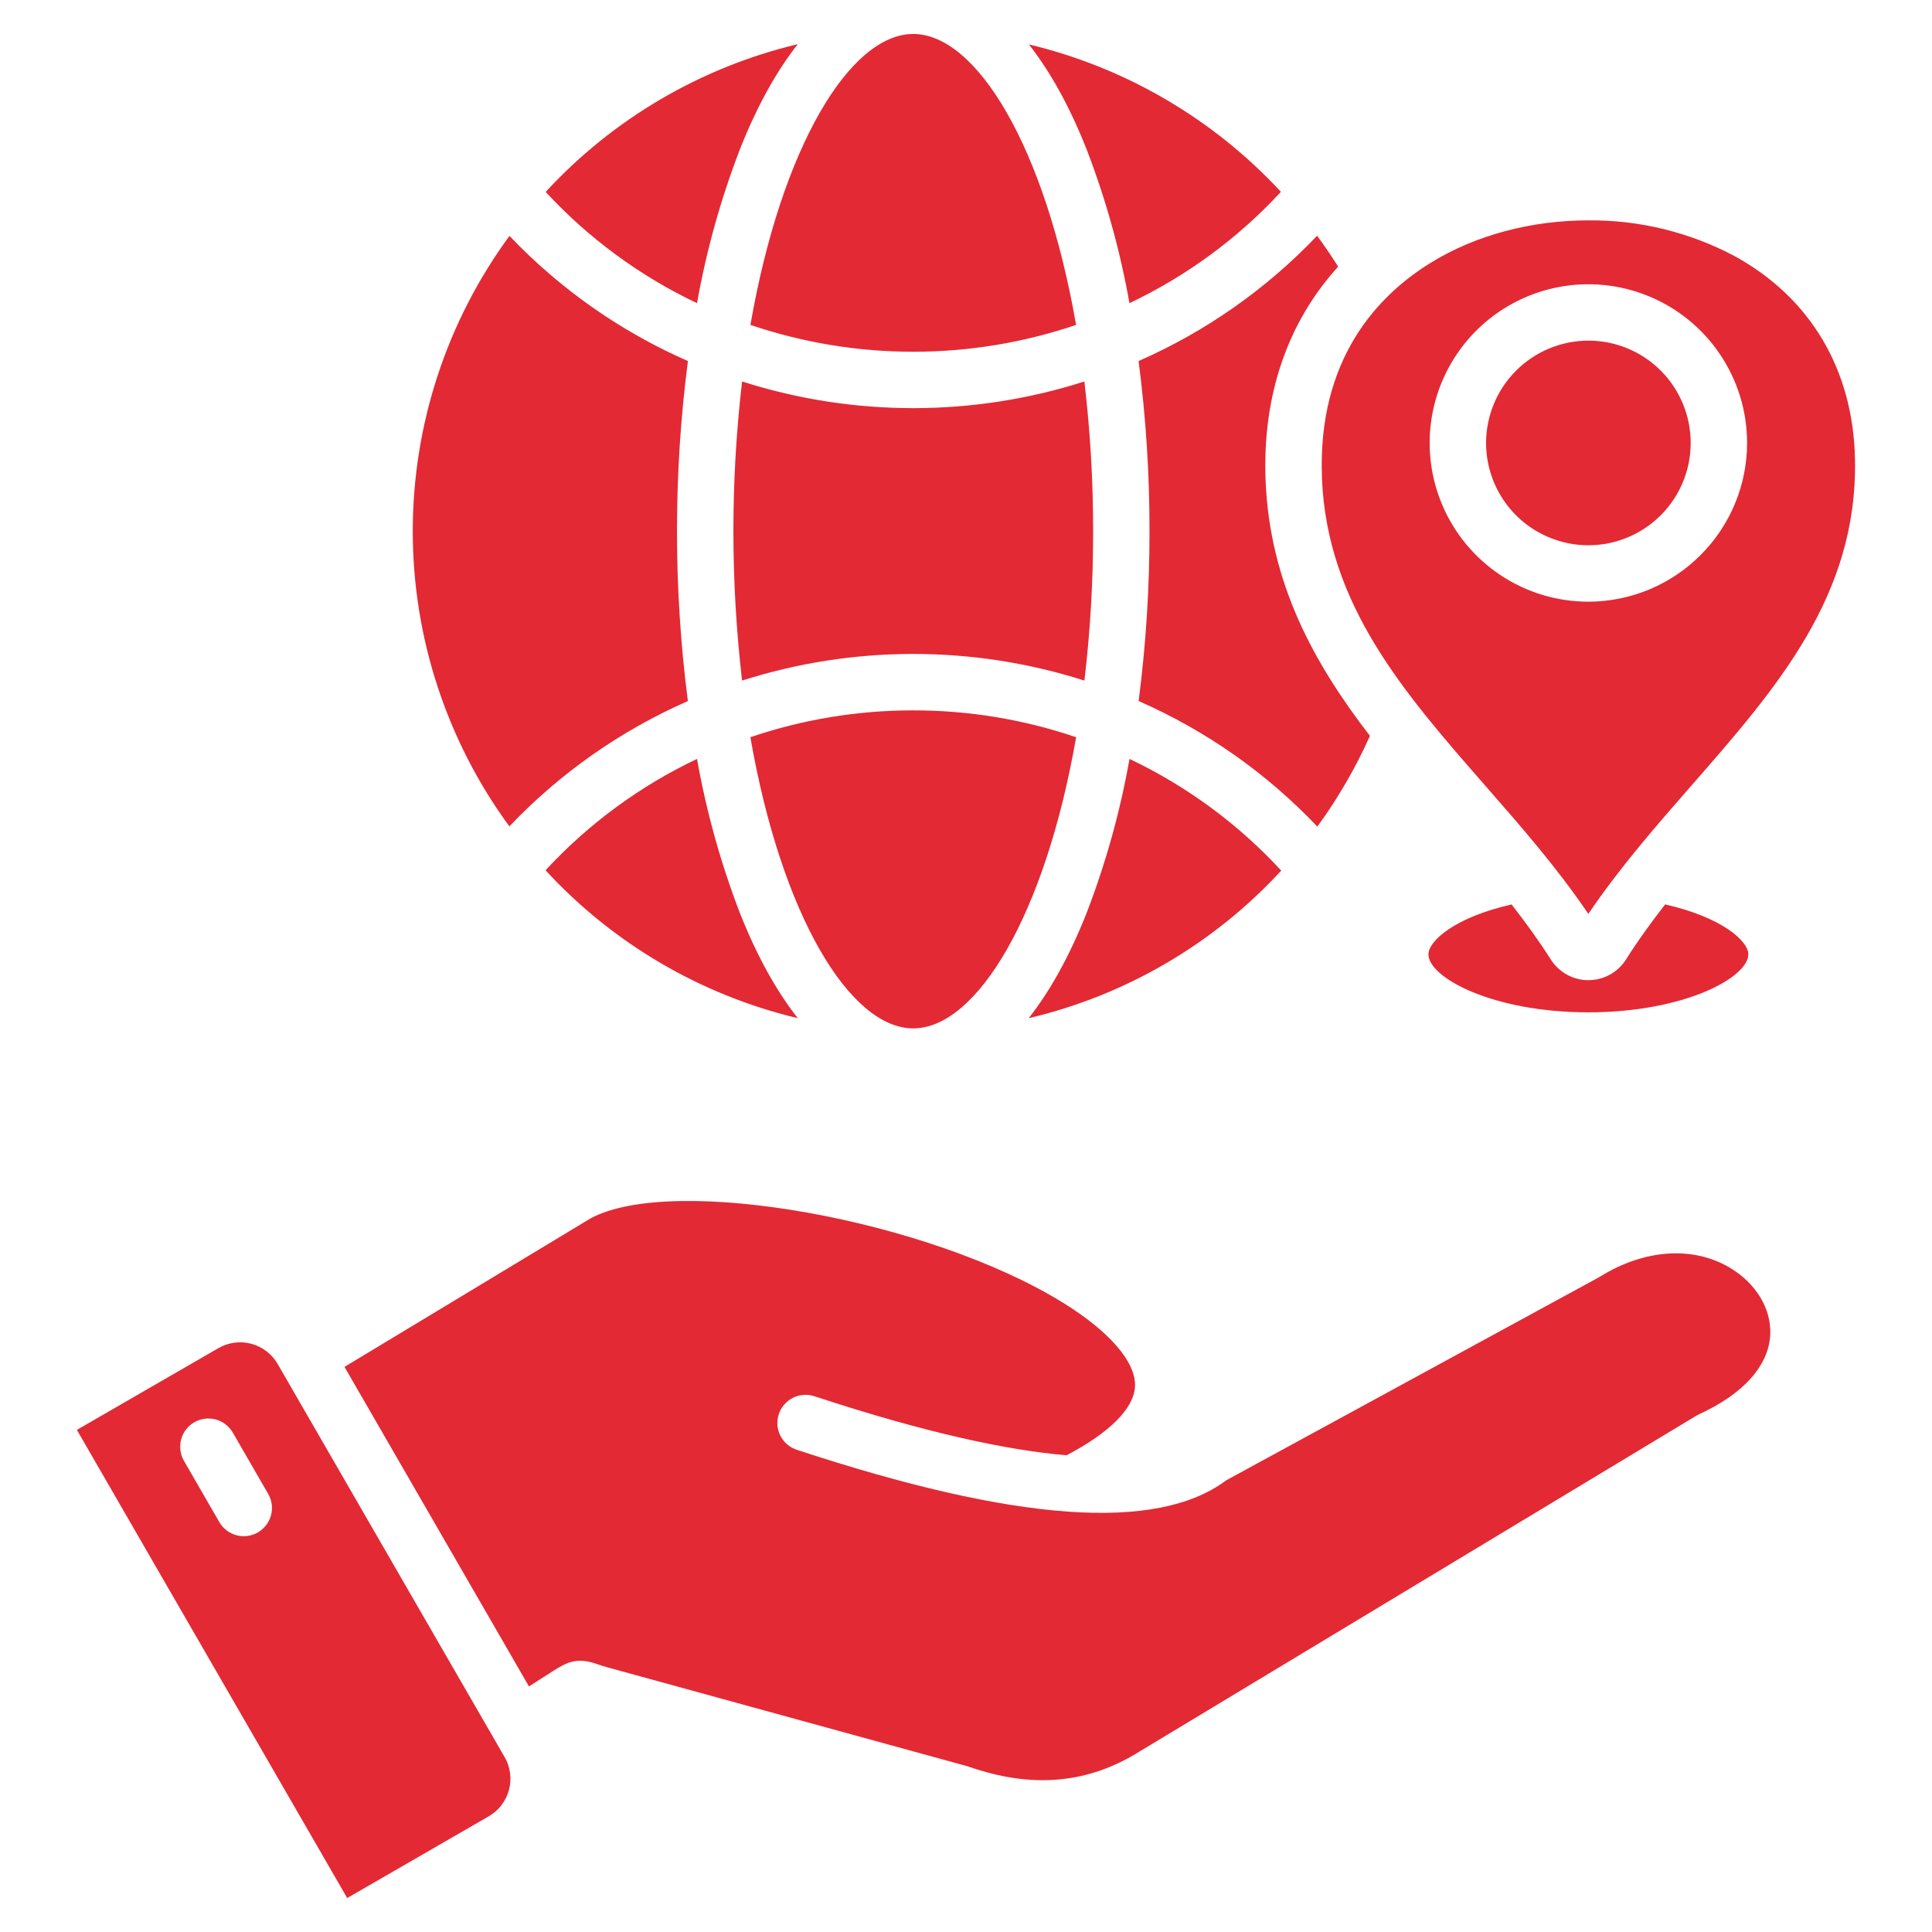 <svg width="48" height="48" viewBox="0 0 48 48" fill="none" xmlns="http://www.w3.org/2000/svg">
<path fill-rule="evenodd" clip-rule="evenodd" d="M12.658 5.86C11.097 7.988 10.256 10.557 10.255 13.195C10.255 15.834 11.096 18.403 12.655 20.531C13.912 19.209 15.42 18.151 17.09 17.418C16.729 14.614 16.729 11.774 17.091 8.97C15.421 8.238 13.914 7.181 12.658 5.861L12.658 5.86ZM18.437 9.478C18.149 11.947 18.149 14.44 18.437 16.909C19.804 16.472 21.23 16.249 22.665 16.247H22.689C24.133 16.247 25.567 16.47 26.942 16.909C27.088 15.677 27.16 14.438 27.158 13.197C27.16 11.954 27.087 10.712 26.941 9.478C25.575 9.915 24.148 10.138 22.713 10.14H22.69C21.247 10.14 19.812 9.917 18.438 9.478H18.437ZM28.559 13.197C28.561 14.608 28.47 16.018 28.289 17.417C29.962 18.151 31.472 19.211 32.729 20.537C33.242 19.833 33.68 19.078 34.036 18.283C32.654 16.491 31.544 14.499 31.443 11.926C31.361 9.827 31.991 8.003 33.246 6.625C33.081 6.362 32.907 6.106 32.723 5.857C31.466 7.179 29.958 8.237 28.288 8.97C28.47 10.371 28.561 11.784 28.559 13.197L28.559 13.197ZM28.061 7.532C27.829 6.226 27.473 4.946 26.996 3.709C26.578 2.652 26.094 1.778 25.562 1.103C27.965 1.678 30.144 2.953 31.824 4.766C30.758 5.92 29.48 6.859 28.061 7.532L28.061 7.532ZM26.735 8.072C25.963 3.645 24.26 0.844 22.689 0.844C21.119 0.844 19.416 3.645 18.644 8.072C19.947 8.514 21.314 8.739 22.689 8.739H22.711C24.079 8.737 25.439 8.512 26.735 8.072ZM17.317 7.532C15.899 6.859 14.623 5.921 13.557 4.768C15.234 2.949 17.414 1.671 19.821 1.097C19.287 1.774 18.802 2.649 18.383 3.709C17.906 4.946 17.55 6.226 17.317 7.532ZM17.317 18.855C17.549 20.163 17.906 21.445 18.383 22.685C18.802 23.744 19.287 24.619 19.821 25.296C17.413 24.722 15.231 23.443 13.554 21.622C14.62 20.468 15.898 19.529 17.317 18.855ZM18.643 18.316C19.414 22.745 21.118 25.55 22.689 25.55C24.261 25.55 25.965 22.745 26.736 18.316C25.433 17.873 24.066 17.648 22.689 17.649H22.668C21.299 17.65 19.939 17.875 18.643 18.316H18.643ZM28.062 18.855C29.485 19.531 30.765 20.473 31.832 21.63C30.154 23.452 27.968 24.729 25.557 25.297C26.092 24.62 26.576 23.744 26.996 22.685C27.473 21.445 27.831 20.163 28.062 18.855ZM32.844 11.871C32.728 8.913 34.239 7.339 35.529 6.539C36.668 5.831 38.066 5.475 39.466 5.475C40.726 5.464 41.969 5.767 43.083 6.356C44.98 7.39 46.048 9.19 46.087 11.426C46.147 14.8 44.147 17.089 42.029 19.51C41.144 20.522 40.233 21.565 39.462 22.706C38.696 21.572 37.789 20.534 36.908 19.528C34.882 17.212 32.967 15.024 32.843 11.871L32.844 11.871ZM43.406 11.006C43.406 10.226 43.175 9.463 42.741 8.815C42.308 8.166 41.692 7.661 40.972 7.363C40.251 7.064 39.458 6.986 38.693 7.138C37.928 7.29 37.226 7.666 36.674 8.217C36.123 8.769 35.747 9.472 35.595 10.236C35.443 11.001 35.521 11.794 35.82 12.515C36.118 13.235 36.624 13.851 37.272 14.284C37.921 14.718 38.683 14.949 39.463 14.949C40.508 14.947 41.51 14.532 42.249 13.792C42.989 13.053 43.405 12.051 43.406 11.006ZM36.921 11.006C36.921 11.508 37.071 12 37.35 12.418C37.629 12.835 38.026 13.161 38.491 13.353C38.955 13.546 39.466 13.596 39.959 13.498C40.452 13.399 40.905 13.157 41.261 12.802C41.616 12.446 41.858 11.993 41.956 11.5C42.054 11.007 42.003 10.496 41.811 10.032C41.619 9.567 41.293 9.171 40.875 8.891C40.457 8.612 39.965 8.463 39.463 8.463C38.789 8.464 38.143 8.732 37.666 9.209C37.19 9.685 36.922 10.332 36.921 11.006ZM37.555 22.471C36.149 22.788 35.489 23.378 35.489 23.71C35.489 24.284 37.074 25.151 39.463 25.151C41.851 25.151 43.437 24.284 43.437 23.71C43.437 23.378 42.776 22.788 41.37 22.47C41.023 22.916 40.693 23.37 40.398 23.838C40.298 23.995 40.16 24.125 39.997 24.215C39.833 24.305 39.65 24.352 39.463 24.352C39.277 24.352 39.093 24.305 38.93 24.215C38.767 24.125 38.629 23.995 38.529 23.838C38.233 23.371 37.902 22.917 37.555 22.471ZM26.421 32.373C23.08 30.298 16.723 29.163 14.673 30.27C14.49 30.38 12.377 31.654 8.559 33.96L13.142 41.899L13.723 41.527C14.113 41.275 14.351 41.175 14.841 41.346C14.902 41.367 14.97 41.391 15.068 41.418L24.021 43.878C24.037 43.882 24.052 43.887 24.067 43.892C25.645 44.443 27.037 44.318 28.322 43.509L28.334 43.502L42.148 35.171C42.171 35.158 42.194 35.145 42.218 35.134C43.315 34.631 43.942 33.931 43.981 33.162C44.014 32.521 43.628 31.881 42.971 31.492C42.055 30.952 40.853 31.035 39.755 31.716L39.721 31.736L30.465 36.778C28.743 38.066 25.253 37.817 19.798 36.02C19.71 35.992 19.629 35.946 19.558 35.886C19.488 35.826 19.431 35.753 19.389 35.671C19.347 35.589 19.322 35.499 19.315 35.407C19.308 35.315 19.32 35.222 19.349 35.135C19.378 35.047 19.423 34.966 19.484 34.896C19.544 34.827 19.617 34.769 19.7 34.728C19.782 34.687 19.872 34.662 19.964 34.656C20.056 34.649 20.149 34.661 20.236 34.69C23.037 35.612 25.05 36.033 26.498 36.156C27.572 35.594 28.176 34.987 28.199 34.442C28.224 33.844 27.576 33.09 26.422 32.373H26.421ZM12.538 43.655C12.68 43.903 12.719 44.196 12.645 44.472C12.571 44.747 12.391 44.982 12.144 45.125L8.626 47.156L1.91 35.525L5.428 33.493C5.676 33.351 5.969 33.312 6.245 33.386C6.52 33.46 6.755 33.64 6.898 33.887L12.538 43.656V43.655ZM6.664 37.117L5.777 35.581C5.682 35.424 5.529 35.31 5.352 35.264C5.174 35.219 4.986 35.244 4.827 35.336C4.668 35.428 4.551 35.578 4.502 35.755C4.453 35.932 4.475 36.121 4.563 36.281L5.45 37.818C5.543 37.978 5.696 38.095 5.876 38.143C6.055 38.191 6.246 38.165 6.406 38.073C6.567 37.98 6.684 37.827 6.733 37.648C6.781 37.469 6.756 37.278 6.664 37.117V37.117Z" fill="#E32934"/>
</svg>

